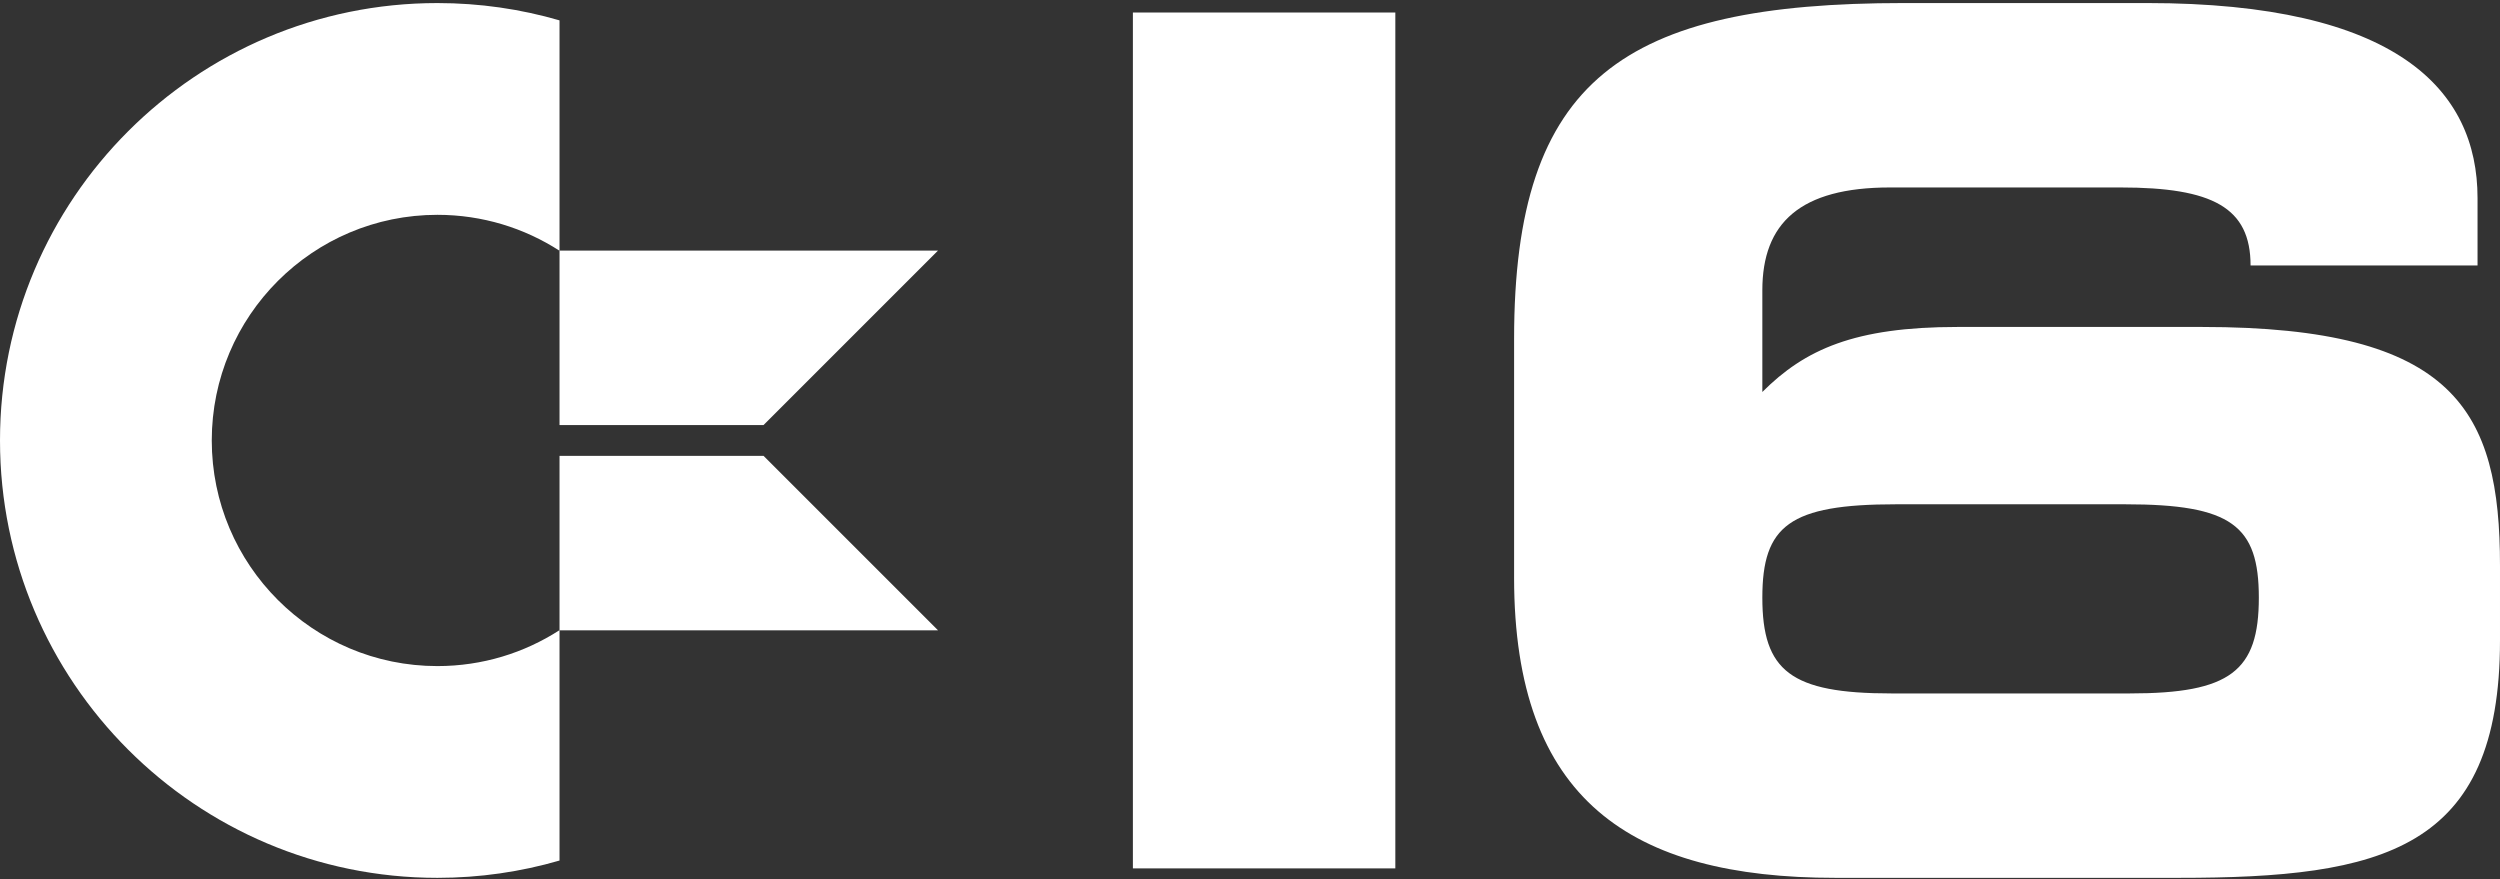 <?xml version="1.0" encoding="UTF-8" standalone="no"?><!DOCTYPE svg PUBLIC "-//W3C//DTD SVG 1.1//EN" "http://www.w3.org/Graphics/SVG/1.1/DTD/svg11.dtd"><svg width="100%" height="100%" viewBox="0 0 600 211" version="1.1" xmlns="http://www.w3.org/2000/svg" xmlns:xlink="http://www.w3.org/1999/xlink" xml:space="preserve" xmlns:serif="http://www.serif.com/" style="fill-rule:evenodd;clip-rule:evenodd;stroke-linejoin:round;stroke-miterlimit:2;"><rect x="0" y="0" width="600" height="211" fill="#333333" stroke="none"/><g id="commodore_16_c"><g><g><path d="M453.887,166.424c-24.116,-0 -30.925,-5.391 -30.925,-22.981c-0,-17.307 6.525,-22.414 32.06,-22.414l55.04,0c25.535,0 32.06,5.107 32.06,22.414c0,17.59 -6.809,22.981 -30.925,22.981l-57.31,-0Zm-90.505,-27.805c-0,53.339 28.005,72.064 77.087,72.064l82.443,0c48.799,0 77.088,-6.525 77.088,-57.027l0,-17.874c0,-37.166 -10.781,-57.31 -71.496,-57.31l-58.729,-0c-24.683,-0 -36.6,5.39 -46.813,15.604l-0,-24.399c-0,-16.172 9.079,-24.684 30.641,-24.684l55.324,0c22.13,0 31.209,4.824 31.209,18.726l54.473,-0l0,-16.172c0,-26.102 -19.493,-46.813 -79.357,-46.813l-58.327,-0c-67.241,-0 -93.543,18.158 -93.543,80.575l-0,57.31Z" style="fill:#fff;fill-rule:nonzero;"/></g><rect x="271.895" y="3.004" width="62.985" height="205.41" style="fill:#fff;fill-rule:nonzero;"/></g><g><g><path d="M134.286,206.529c-9.3,2.704 -19.138,4.154 -29.311,4.154c-57.937,0 -104.975,-47.037 -104.975,-104.975c0,-57.937 47.038,-104.974 104.975,-104.974c10.173,-0 20.011,1.45 29.311,4.154l-0,55.291c-8.449,-5.454 -18.513,-8.622 -29.311,-8.622c-29.887,0 -54.152,24.265 -54.152,54.151c0,29.887 24.265,54.152 54.152,54.152c10.798,-0 20.862,-3.168 29.311,-8.622l-0,55.291Z" style="fill:#fff;"/><path d="M183.248,109.403l-48.962,-0l-0,41.869l90.832,0l-41.87,-41.869Zm0,-7.389l41.87,-41.869l-90.832,-0l-0,41.869l48.962,-0Z" style="fill:#fff;"/></g></g></g></svg>